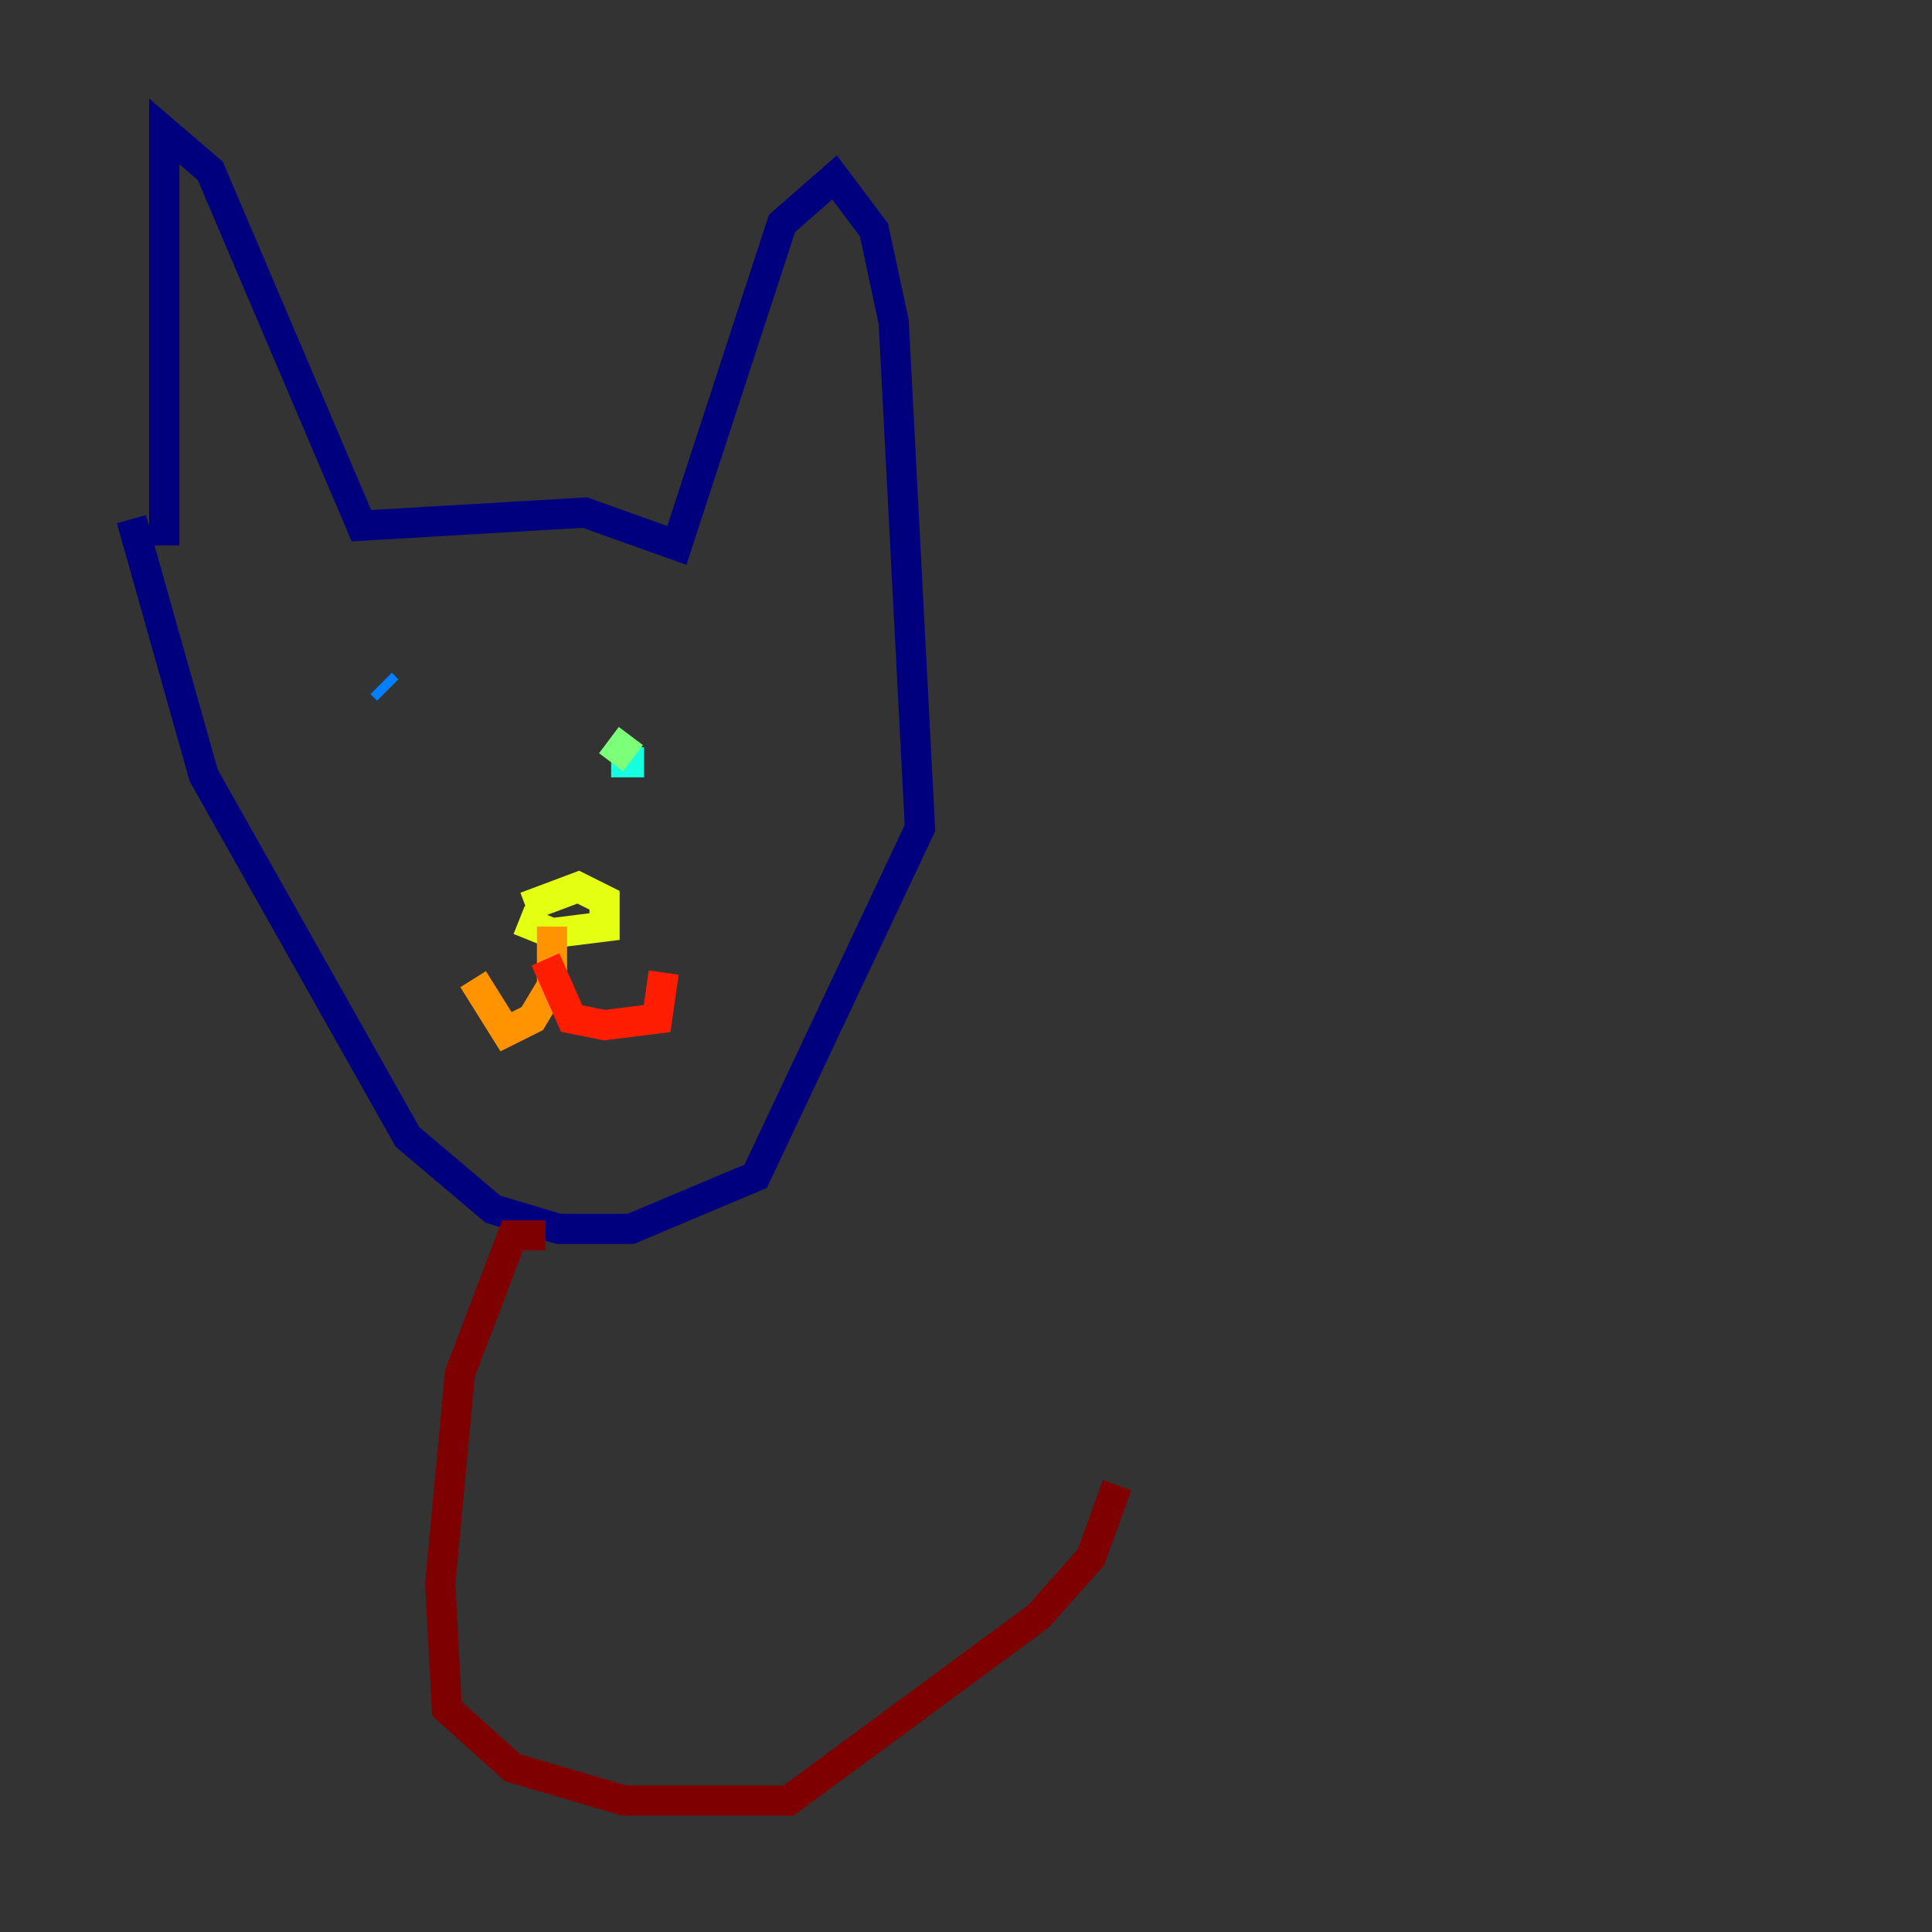 <?xml version="1.0" encoding="utf-8" ?>
<svg baseProfile="tiny" height="128" version="1.2" viewBox="0,0,128,128" width="128" xmlns="http://www.w3.org/2000/svg" xmlns:ev="http://www.w3.org/2001/xml-events" xmlns:xlink="http://www.w3.org/1999/xlink"><rect x="0" y="0" width="128" height="128" fill="#333333" stroke="none"/><defs /><polyline fill="none" points="10.884,36.136 10.884,8.707 13.932,11.32 23.946,34.83 38.748,33.959 44.843,36.136 51.809,14.803 55.292,11.755 57.905,15.238 59.211,21.333 60.952,54.857 50.068,77.932 41.796,81.415 37.007,81.415 32.653,80.109 26.993,75.32 13.497,51.374 8.707,34.395" stroke="#00007f" stroke-width="2" /><polyline fill="none" points="23.51,42.667 23.51,42.667" stroke="#0000ff" stroke-width="2" /><polyline fill="none" points="25.252,45.279 25.687,45.714" stroke="#0080ff" stroke-width="2" /><polyline fill="none" points="42.667,50.503 40.49,50.503" stroke="#15ffe1" stroke-width="2" /><polyline fill="none" points="40.49,50.503 41.796,48.762" stroke="#7cff79" stroke-width="2" /><polyline fill="none" points="34.395,60.952 36.571,61.823 40.054,61.388 40.054,59.646 38.313,58.776 34.83,60.082" stroke="#e4ff12" stroke-width="2" /><polyline fill="none" points="36.571,61.388 36.571,65.306 35.265,67.483 33.524,68.354 31.347,64.871" stroke="#ff9400" stroke-width="2" /><polyline fill="none" points="36.136,63.565 37.878,67.483 40.054,67.918 43.537,67.483 43.973,64.435" stroke="#ff1d00" stroke-width="2" /><polyline fill="none" points="36.136,81.85 33.959,81.85 30.476,90.993 29.17,104.925 29.605,113.197 33.959,117.116 41.361,119.293 52.245,119.293 68.789,107.102 72.272,103.184 74.014,98.395" stroke="#7f0000" stroke-width="2" /></svg>